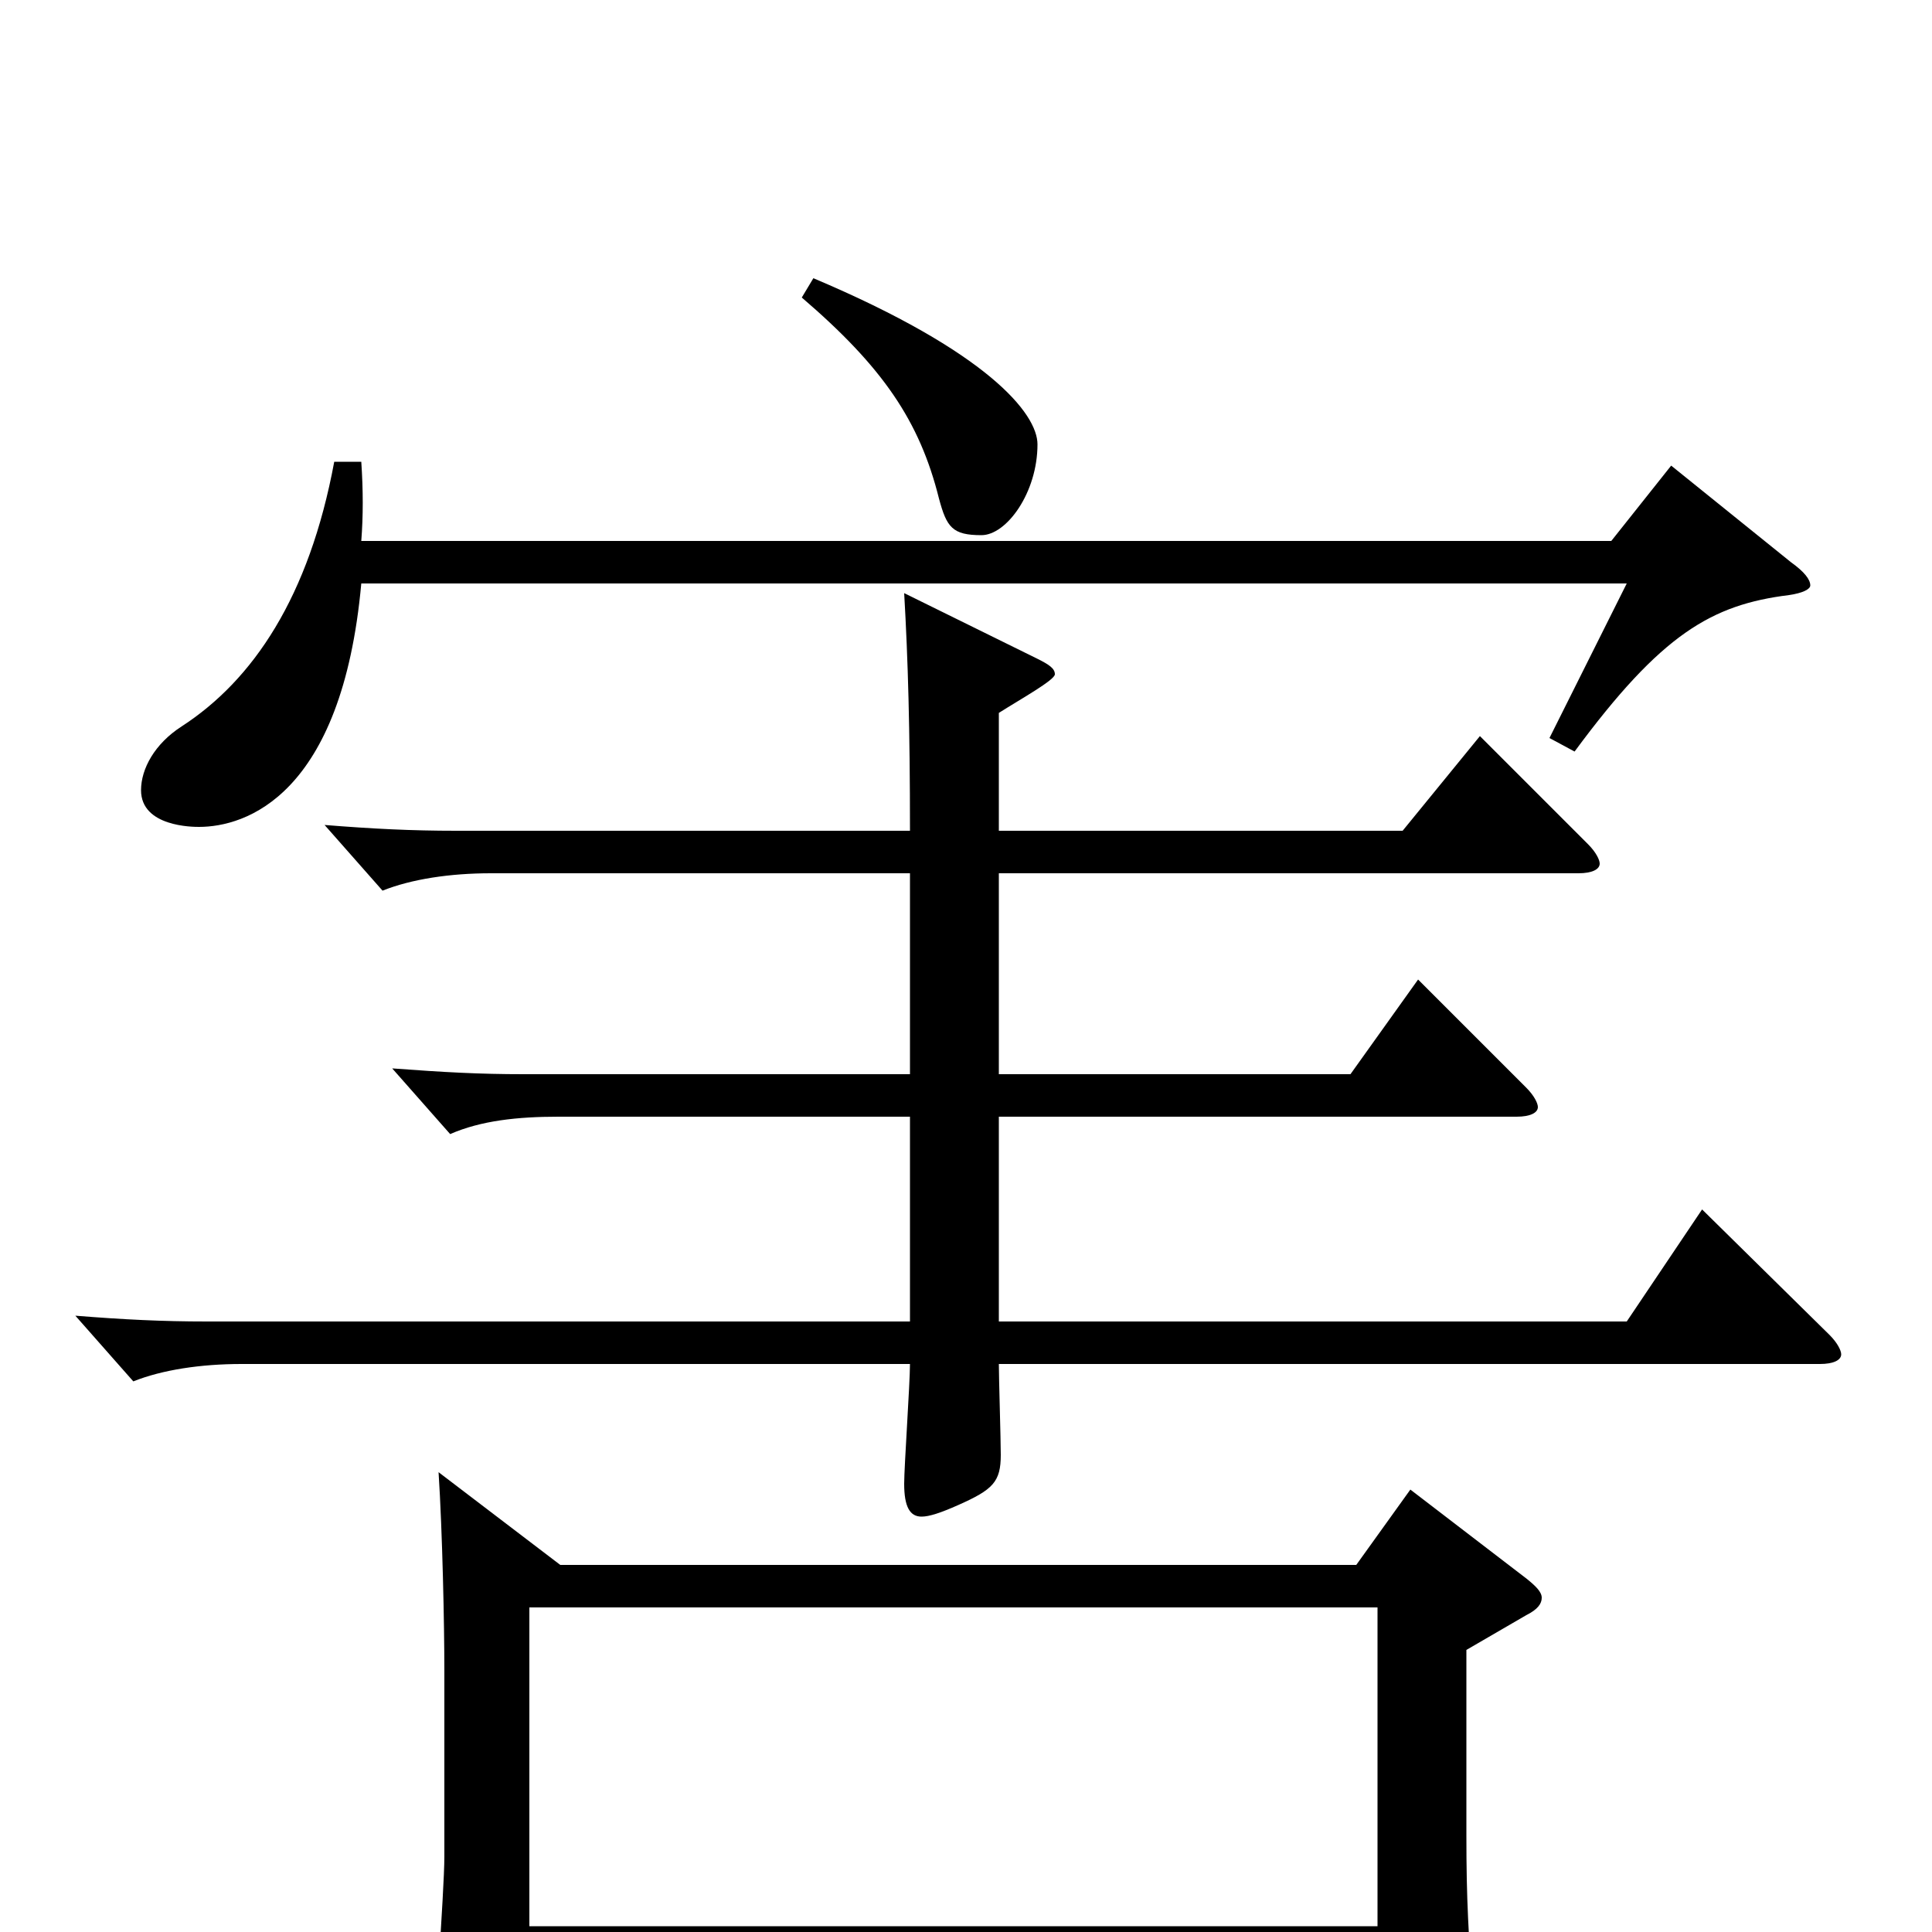 <svg xmlns="http://www.w3.org/2000/svg" viewBox="0 -1000 1000 1000">
	<path fill="#000000" d="M730 -229L702 -190H290L227 -238C229 -207 230 -159 230 -135V-39C230 -21 224 57 224 73C224 85 226 89 232 89C237 89 244 87 255 82C272 75 274 71 274 57V19H713V71C713 79 714 83 720 83C724 83 730 82 739 78C759 69 763 65 763 51V44C760 -1 759 -16 759 -50V-146L790 -164C796 -167 798 -170 798 -173C798 -176 795 -179 790 -183ZM274 -3V-168H713V-3ZM415 -846C457 -810 476 -782 486 -742C490 -727 493 -723 508 -723C521 -723 537 -745 537 -770C537 -786 511 -818 421 -856ZM865 -759L834 -720H187C188 -733 188 -746 187 -761H173C160 -691 131 -648 94 -624C80 -615 73 -602 73 -591C73 -572 100 -572 103 -572C127 -572 177 -588 187 -698H842L802 -618L815 -611C860 -672 886 -687 926 -692C933 -693 937 -695 937 -697C937 -700 934 -704 927 -709ZM881 -374L842 -316H517V-422H785C792 -422 796 -424 796 -427C796 -429 794 -433 790 -437L734 -493L699 -444H517V-548H817C824 -548 828 -550 828 -553C828 -555 826 -559 822 -563L766 -619L726 -570H517V-631C528 -638 546 -648 546 -651C546 -654 543 -656 537 -659L468 -693C470 -658 471 -623 471 -570H236C213 -570 193 -571 168 -573L198 -539C213 -545 233 -548 254 -548H471V-444H271C248 -444 230 -445 203 -447L233 -413C249 -420 268 -422 289 -422H471V-316H107C84 -316 64 -317 39 -319L69 -285C84 -291 104 -294 125 -294H471C471 -284 468 -241 468 -232C468 -220 471 -215 477 -215C481 -215 487 -217 496 -221C514 -229 518 -233 518 -247C518 -255 517 -287 517 -294H942C949 -294 953 -296 953 -299C953 -301 951 -305 947 -309Z"/>
</svg>